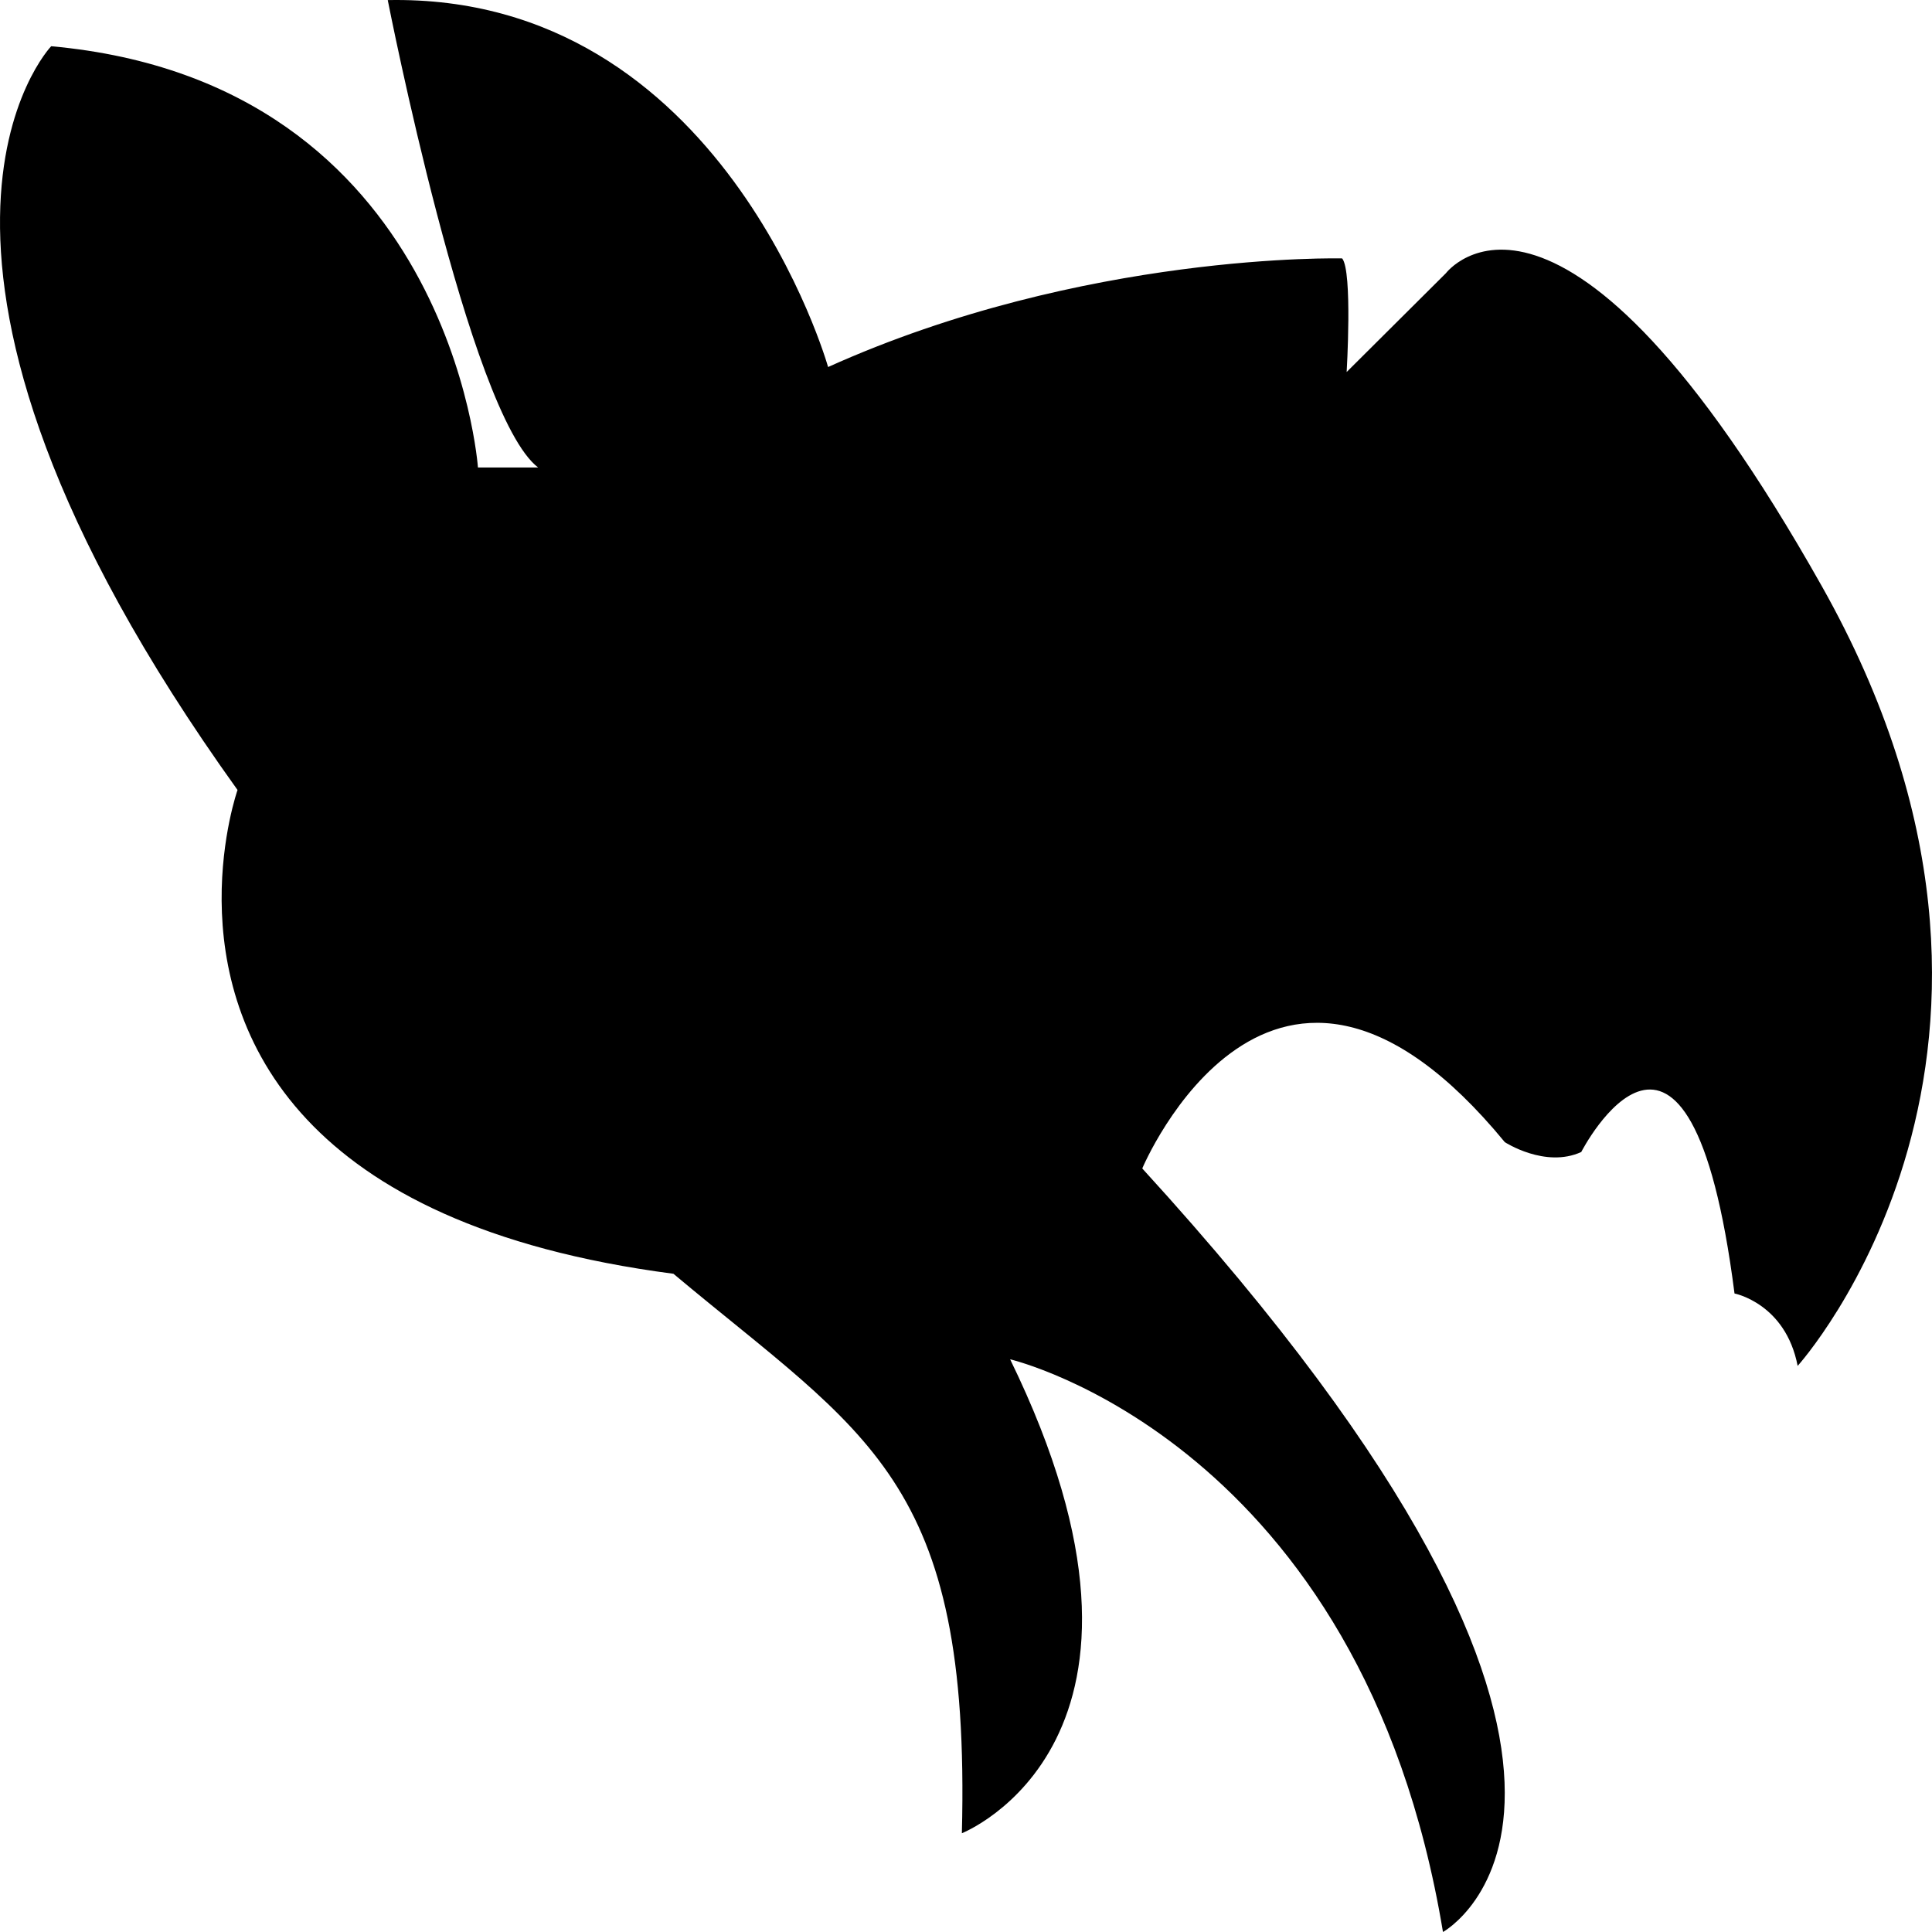 <?xml version="1.0" encoding="UTF-8" standalone="no"?>
<!-- Created with Inkscape (http://www.inkscape.org/) -->

<svg
   width="210mm"
   height="210mm"
   viewBox="0 0 210 210"
   version="1.1"
   id="svg221"
   inkscape:version="1.2.1 (9c6d41e410, 2022-07-14, custom)"
   sodipodi:docname="logo-1.svg"
   xmlns:inkscape="http://www.inkscape.org/namespaces/inkscape"
   xmlns:sodipodi="http://sodipodi.sourceforge.net/DTD/sodipodi-0.dtd"
   xmlns="http://www.w3.org/2000/svg"
   xmlns:svg="http://www.w3.org/2000/svg">
  <sodipodi:namedview
     id="namedview223"
     pagecolor="#ffffff"
     inkscape:showpageshadow="2"
     inkscape:pageopacity="0.0"
     inkscape:pagecheckerboard="0"
     inkscape:deskcolor="#d1d1d1"
     inkscape:document-units="mm"
     showgrid="false"
     inkscape:zoom="0.76257015"
     inkscape:cx="535.68842"
     inkscape:cy="441.92656"
     inkscape:window-width="1920"
     inkscape:window-height="1015"
     inkscape:window-x="0"
     inkscape:window-y="0"
     inkscape:window-maximized="1"
     inkscape:current-layer="svg221"
     bordercolor="#000000"
     borderopacity="0.25" />
  <defs
     id="defs218" />
  <path
     d="m 42.147,0.009 c 0,0 8.825,45.073 16.343,50.803 h -6.54 c 0,0 -2.937,-41.858 -46.388,-45.787 0,0 -21.573,22.538 20.257,80.842 0.003,0 -7.133,20.173 7.562,35.833 7.094,7.562 19.276,14.074 39.818,16.753 20.912,17.529 32.348,22.175 31.352,60.811 0,0 25.493,-10.015 5.245,-51.513 0,0 38.221,8.944 47.049,62.248 0,0 28.741,-15.745 -32.686,-82.993 0,0 14.097,-33.627 39.406,-2.861 0,0 4.386,2.861 8.309,1.074 0,0 11.755,-22.895 16.66,15.378 0,0 5.553,1.074 6.863,7.871 0,0 31.038,-34.341 2.611,-84.783 -28.427,-50.442 -40.852,-33.981 -40.852,-33.981 l -10.781,10.732 c 0,0 0.652,-10.917 -0.486,-12.348 0,0 -28.101,-0.714 -55.879,11.806 0,0 -11.433,-40.599 -47.864,-39.885 z"
     style="fill:#000000;fill-opacity:1;stroke:none;stroke-width:0;stroke-linecap:butt;stroke-linejoin:miter;stroke-miterlimit:10;stroke-dasharray:none;stroke-opacity:1"
     id="path44" />
</svg>
